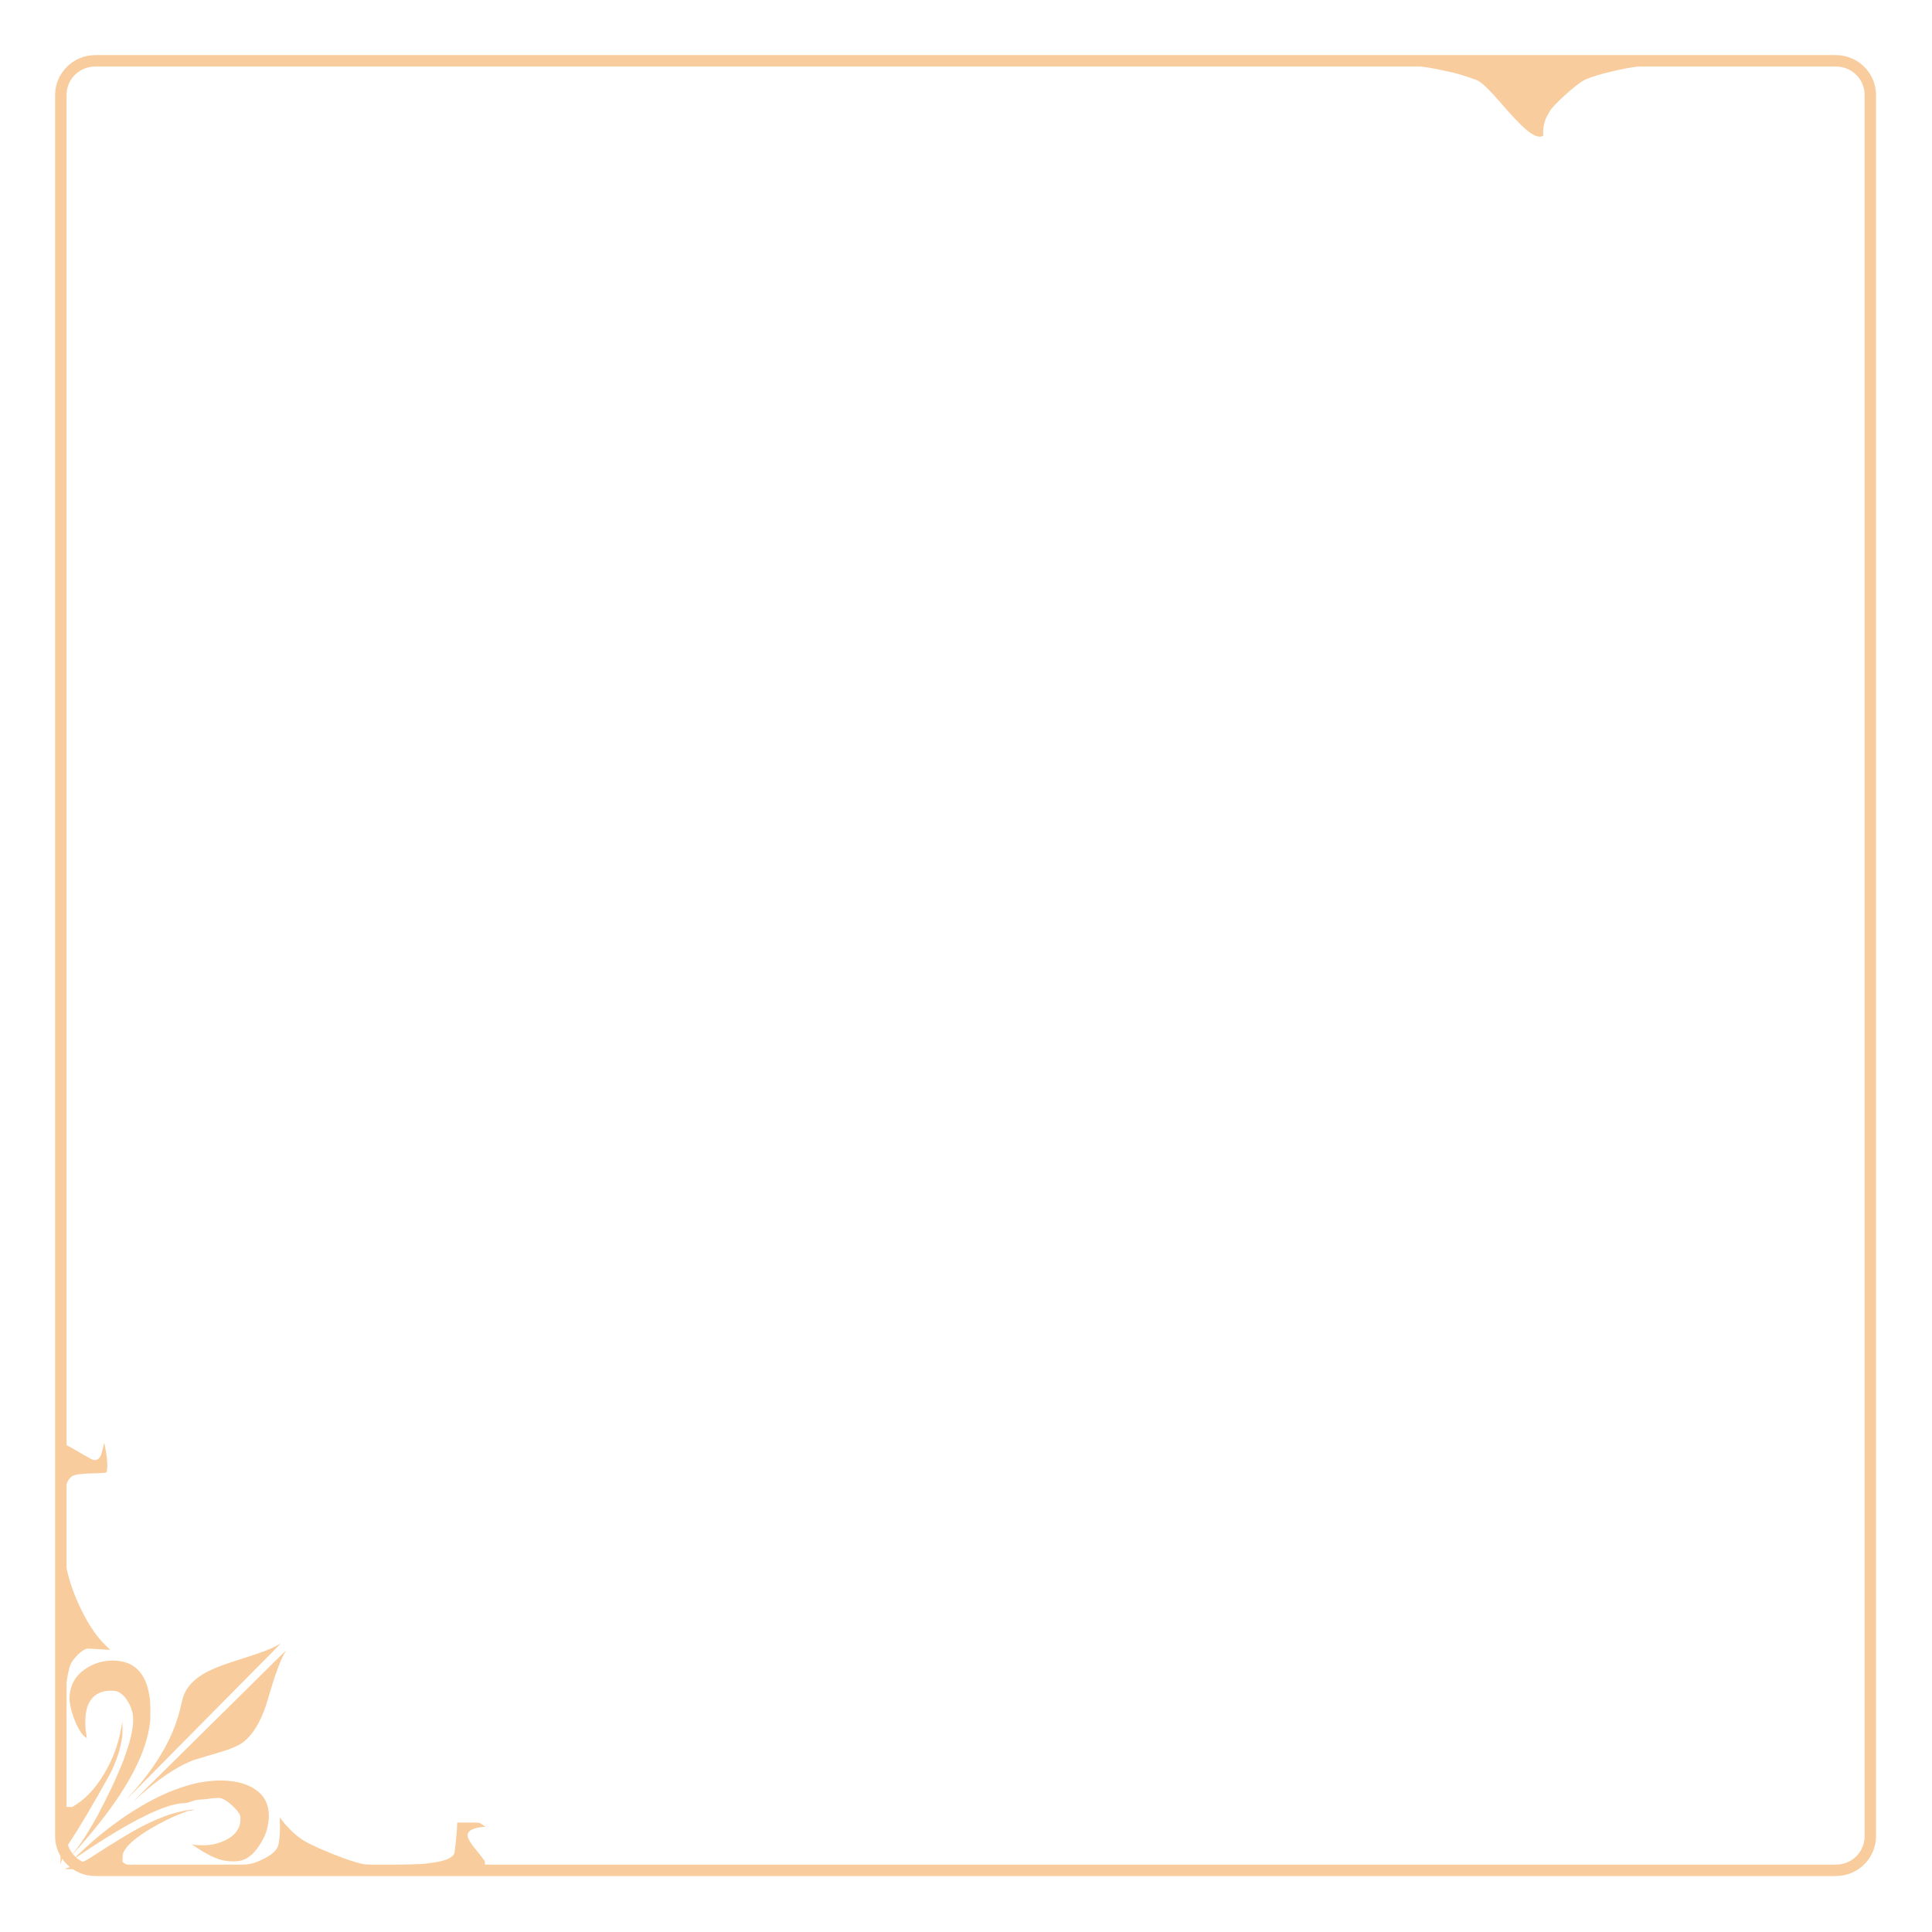 <?xml version="1.0" encoding="UTF-8" standalone="no"?>
<!DOCTYPE svg PUBLIC "-//W3C//DTD SVG 1.1//EN" "http://www.w3.org/Graphics/SVG/1.1/DTD/svg11.dtd">
<svg width="100%" height="100%" viewBox="0 0 512 512" version="1.1" xmlns="http://www.w3.org/2000/svg" xmlns:xlink="http://www.w3.org/1999/xlink" xml:space="preserve" xmlns:serif="http://www.serif.com/" style="fill-rule:evenodd;clip-rule:evenodd;stroke-linejoin:round;stroke-miterlimit:2;">
    <g id="Layer-1" serif:id="Layer 1" transform="matrix(1.064,0,0,1.064,-16.494,-16.494)">
        <path id="path836" d="M39.242,29.225C33.724,29.225 29.225,33.687 29.225,39.183L29.225,472.817C29.225,478.313 33.724,482.768 39.242,482.768L472.758,482.768C478.276,482.768 482.768,478.313 482.768,472.817L482.768,39.183C482.768,33.687 478.276,29.225 472.758,29.225L39.242,29.225ZM39.242,32.074L472.758,32.074C476.758,32.074 479.926,35.227 479.926,39.183L479.926,472.817C479.926,476.774 476.758,479.926 472.758,479.926L39.242,479.926C35.243,479.926 32.074,476.774 32.074,472.817L32.074,39.183C32.074,35.227 35.243,32.074 39.242,32.074Z" style="fill:rgb(249,204,157);fill-rule:nonzero;"/>
        <path id="path1893" d="M30.564,427.398C30.564,456.279 30.575,479.899 30.587,479.885C30.602,479.87 30.691,479.555 30.791,479.182C30.963,478.535 31.381,477.32 31.845,476.116C31.997,475.724 32.248,475.276 32.688,474.612C35.381,470.548 38.576,465.145 42.921,457.308C43.574,456.13 44.339,454.271 45.014,452.223C45.301,451.353 45.644,449.882 45.841,448.684C46.011,447.648 46.02,447.513 46.016,445.941C46.014,445.032 45.993,444.342 45.965,444.407C45.938,444.472 45.845,444.972 45.757,445.519C45.209,448.908 44.118,452.232 42.549,455.291C40.199,459.875 37.502,463.045 34.165,465.144L33.51,465.555L31.555,465.555L31.593,465.275C31.67,464.696 31.695,454.527 31.627,451.279C31.464,443.49 31.48,441.154 31.719,437.829C31.911,435.158 32.305,432.632 32.807,430.845C33.071,429.905 33.369,429.368 34.132,428.458C35.167,427.225 36.323,426.332 37.118,426.154C37.346,426.103 37.94,426.124 39.59,426.234C39.833,426.253 40.537,426.291 41.153,426.324C41.77,426.358 42.432,426.399 42.624,426.418L42.974,426.452L41.985,425.493C39.81,423.385 38.052,420.923 36.278,417.499C33.643,412.415 31.957,407.181 31.628,403.059C31.544,402.013 31.546,388.298 31.63,387.391C31.753,386.062 32.026,385.045 32.474,384.243C32.704,383.833 33.253,383.277 33.604,383.099C34.379,382.708 35.994,382.522 39.147,382.46C40.756,382.43 41.899,382.333 42.012,382.219C42.039,382.193 42.106,381.904 42.16,381.58C42.315,380.637 42.228,379.048 41.916,377.156C41.741,376.092 41.521,374.972 41.478,374.924C41.455,374.898 41.415,374.977 41.392,375.101C41.265,375.799 40.743,377.738 40.6,378.043C40.393,378.486 40.128,378.793 39.774,379.001C39.554,379.131 39.428,379.161 39.118,379.161C38.764,379.161 38.68,379.135 38.027,378.799C37.286,378.42 36.252,377.83 34.369,376.712C32.783,375.771 31.04,374.884 30.774,374.884L30.564,374.884L30.564,427.398ZM84.984,425.094C83.284,426.088 80.658,427.106 76.187,428.503C71.799,429.875 69.271,430.807 67.463,431.721C65.391,432.768 63.912,433.868 62.823,435.17C61.711,436.501 61.123,437.772 60.709,439.746C59.906,443.569 58.56,447.168 56.59,450.759C54.383,454.781 51.497,458.742 47.937,462.634C47.156,463.487 46.979,463.718 47.505,463.196C47.718,462.985 55.611,455.008 65.045,445.469C74.48,435.93 82.931,427.388 83.827,426.488C84.722,425.588 85.442,424.851 85.426,424.852C85.411,424.853 85.211,424.962 84.984,425.095L84.984,425.094ZM83.778,429.468C82.202,431.035 78.697,434.505 75.988,437.18C71.056,442.049 63.562,449.453 58.91,454.051C57.548,455.398 55.331,457.588 53.984,458.917C50.3,462.555 48.539,464.319 48.999,463.912C49.226,463.71 49.823,463.18 50.326,462.734C54.801,458.759 59.085,455.85 62.81,454.256C63.788,453.838 63.909,453.8 70.089,451.984C72.867,451.168 74.865,450.314 76.085,449.42C76.34,449.233 76.842,448.785 77.202,448.425C79.256,446.364 80.957,443.087 82.212,438.773C84.098,432.288 85.483,428.538 86.651,426.753C86.699,426.68 86.716,426.621 86.69,426.621C86.664,426.621 85.354,427.902 83.778,429.468L83.778,429.468ZM42.569,429.136C41.657,429.24 41.258,429.301 40.829,429.399C38.976,429.826 37.317,430.65 35.862,431.867C34.386,433.102 33.449,434.649 33.04,436.526C32.665,438.249 32.767,439.698 33.424,441.988C34.077,444.261 35.19,446.559 36.157,447.626C36.441,447.94 37.084,448.436 37.138,448.383C37.153,448.368 37.122,448.172 37.076,447.945C36.688,446.095 36.643,443.42 36.972,441.752C37.651,438.306 39.89,436.506 43.375,436.602C44.355,436.629 44.721,436.729 45.402,437.151C46.779,438.004 48.101,440.151 48.528,442.224C48.662,442.878 48.703,444.089 48.621,444.967C48.401,447.313 47.731,449.877 46.356,453.639C45.805,455.146 44.493,458.215 43.391,460.57C42.693,462.066 40.411,466.616 39.886,467.561C37.438,471.969 35.727,474.626 33.796,477.014C33.54,477.331 33.342,477.589 33.356,477.589C33.438,477.589 36.689,473.902 38.115,472.192C45,463.931 49.422,456.721 51.543,450.296C52.186,448.35 52.52,446.95 52.816,444.967C52.94,444.134 52.952,443.853 52.951,441.811C52.95,439.418 52.912,438.913 52.596,437.207C52.022,434.095 50.706,431.794 48.76,430.499C47.633,429.749 46.422,429.332 44.87,429.159C44.377,429.103 42.975,429.09 42.569,429.136L42.569,429.136ZM69.322,458.987C65.888,459.22 63.666,459.674 60.266,460.838C53.418,463.184 45.478,468.074 38.323,474.352C36.911,475.591 33.927,478.393 33.927,478.48C33.927,478.503 34.358,478.231 34.885,477.872C44.332,471.427 51.692,467.314 57.051,465.486C58.488,464.996 60.361,464.612 61.316,464.611C61.822,464.611 62.447,464.467 63.343,464.145C64.158,463.853 64.722,463.744 65.635,463.7C66.024,463.685 66.635,463.627 66.992,463.579C69.444,463.247 70.259,463.232 70.893,463.507C71.829,463.912 72.666,464.531 73.78,465.642C74.631,466.491 75.053,467.047 75.281,467.621C75.398,467.913 75.407,468.021 75.382,468.741C75.339,469.926 75.098,470.66 74.438,471.619C73.229,473.374 70.463,474.723 67.394,475.055C66.434,475.159 64.313,475.099 63.673,474.949C63.406,474.887 63.187,474.842 63.187,474.849C63.187,474.864 64.652,475.794 65.664,476.424C68.969,478.478 71.182,479.194 73.953,479.107C75.392,479.062 76.323,478.775 77.426,478.036C78.399,477.386 79.204,476.507 80.133,475.082C81.575,472.87 82.223,471.038 82.424,468.599C82.594,466.541 82.166,464.687 81.184,463.232C79.967,461.429 77.639,460.042 74.749,459.398C73.251,459.065 70.853,458.883 69.322,458.987L69.322,458.987ZM63.216,466.243C59.794,466.65 56.483,467.689 52.48,469.613C49.099,471.237 45.395,473.438 37.989,478.222C37.385,478.613 36.747,478.979 36.573,479.037C35.874,479.267 31.725,480.954 31.631,481.046C31.616,481.061 55.157,481.069 83.942,481.069L136.277,481.069L136.277,479.137L135.992,478.702C135.834,478.462 135.403,477.892 135.033,477.434C134.663,476.976 134.104,476.285 133.79,475.897C132.662,474.502 132.033,473.436 131.983,472.837C131.873,471.516 133.183,470.759 135.966,470.533L136.452,470.495L136.143,470.308C135.974,470.205 135.702,470.019 135.54,469.894C134.939,469.433 135.059,469.448 132.055,469.448L129.375,469.448L129.375,469.669C129.375,471.181 128.835,476.68 128.635,477.217C128.501,477.573 127.94,478.069 127.319,478.379C126.384,478.846 125.301,479.138 123.477,479.414C121.012,479.787 119.769,479.869 115.217,479.953C110.732,480.037 107.091,480 106.31,479.865C105.048,479.646 103.16,479.085 101.03,478.295C96.722,476.698 93.174,475.136 91.237,473.983C89.399,472.89 87.339,470.966 85.638,468.754C85.381,468.421 85.166,468.156 85.158,468.164C85.151,468.176 85.173,468.684 85.202,469.3C85.335,471.874 85.076,474.702 84.625,475.595C84.122,476.591 83.137,477.454 81.564,478.278C79.534,479.342 77.984,479.841 76.371,479.952C75.794,479.991 70.583,480.006 61.358,479.995L47.229,479.98L46.937,479.845C46.777,479.771 46.502,479.602 46.327,479.47L46.008,479.23L46.031,478.307C46.054,477.479 46.073,477.342 46.215,476.977C47.081,474.754 50.986,471.795 57.02,468.786C59.347,467.625 62.516,466.381 62.934,466.464C63.03,466.483 63.265,466.438 63.509,466.354L63.922,466.213L63.656,466.216C63.511,466.218 63.311,466.231 63.214,466.243L63.216,466.243Z" style="fill:rgb(249,204,157);fill-rule:nonzero;"/>
        <path id="path2619" d="M406.586,30.226L363.643,31.758C369.801,31.643 375.004,33.116 376.077,33.302C377.81,33.602 380.402,34.373 383.326,35.457C387.344,37.204 396.083,51.416 399.875,49.331C399.692,45.798 400.862,44.456 401.481,43.23C402.172,41.861 407.893,36.612 410.052,35.481C412.84,34.02 421.221,32.245 423.435,32.094L406.586,30.226Z" style="fill:rgb(249,204,157);fill-rule:nonzero;"/>
    </g>
</svg>
